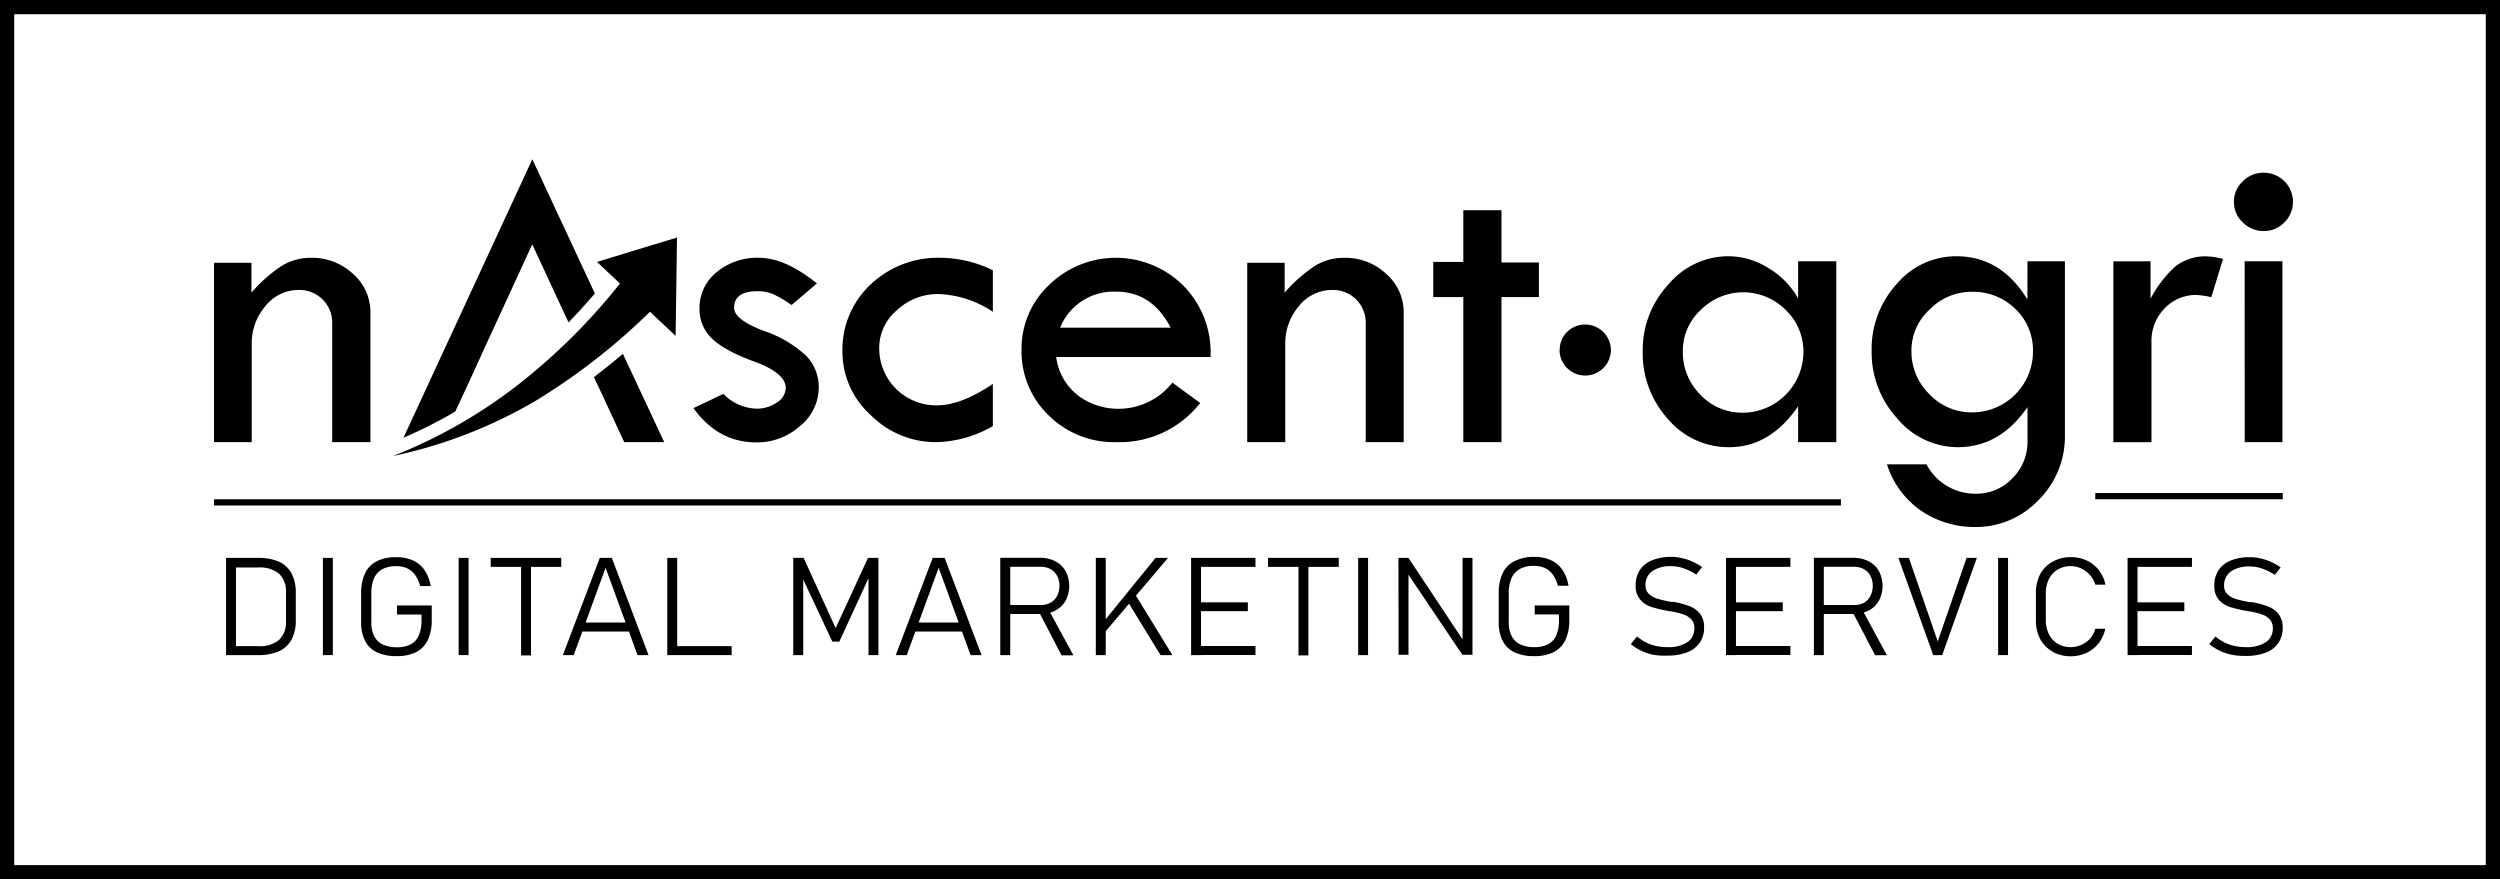 <svg xmlns="http://www.w3.org/2000/svg" viewBox="0 0 400.89 141.01"><g id="Layer_2" data-name="Layer 2"><g id="Layer_1-2" data-name="Layer 1"><path d="M400.89,141H0V0H400.89ZM2.28,138.73H398.61V2.28H2.28Z"/><path d="M34.32,70.9V42.14h6v4.78a24.2,24.2,0,0,1,4.78-4.24,8.86,8.86,0,0,1,4.78-1.34,9.57,9.57,0,0,1,6.73,2.58,8.15,8.15,0,0,1,2.79,6.2V70.9H53.27v-19a5.23,5.23,0,0,0-5.42-5.4,6.75,6.75,0,0,0-5.27,2.56,9.12,9.12,0,0,0-2.21,6.19V70.9Z"/><path d="M131,45.45l-4.07,3.46a20.65,20.65,0,0,0-2.75-1.65,6.26,6.26,0,0,0-2.74-.56q-3.72,0-3.72,2.65c0,1.26,1.57,2.5,4.72,3.69A18.88,18.88,0,0,1,129.22,57a7.16,7.16,0,0,1,2.07,5.16,7.94,7.94,0,0,1-3,6.15,10.3,10.3,0,0,1-7,2.63q-6.15,0-10.09-5.5L116,63.16a7.68,7.68,0,0,0,5.27,2.37,5.6,5.6,0,0,0,3.32-1A2.83,2.83,0,0,0,126,62.21c0-1.56-1.67-3-5-4.21s-5.64-2.51-6.91-3.79a6.42,6.42,0,0,1-1.92-4.73,7.33,7.33,0,0,1,2.73-5.82,10.13,10.13,0,0,1,6.83-2.32Q125.89,41.34,131,45.45Z"/><path d="M159.21,61.56v6.76a18.79,18.79,0,0,1-9.08,2.58,14.71,14.71,0,0,1-10.52-4.36,13.62,13.62,0,0,1-4.52-10.1,14.31,14.31,0,0,1,4.5-10.81,15.7,15.7,0,0,1,11.28-4.29,19.36,19.36,0,0,1,8.34,2V50a16.73,16.73,0,0,0-8.72-2.85,9.6,9.6,0,0,0-6.65,2.58,7.91,7.91,0,0,0-2.85,6A9.13,9.13,0,0,0,150.21,65Q154.14,65,159.21,61.56Z"/><path d="M194.12,57.25H169.37a9.29,9.29,0,0,0,3.67,6.3,10.75,10.75,0,0,0,6.24,2A11,11,0,0,0,188,61.36l4.46,3.26A16.38,16.38,0,0,1,179,70.9a14.87,14.87,0,0,1-10.83-4.28A14.26,14.26,0,0,1,163.81,56a14,14,0,0,1,4.41-10.3,15.34,15.34,0,0,1,21.5.07A15.25,15.25,0,0,1,194.12,57.25ZM170,52.54h17.72q-3-5.77-8.72-5.77A9.25,9.25,0,0,0,170,52.54Z"/><path d="M200,70.9V42.14h6v4.78a24.48,24.48,0,0,1,4.78-4.24,8.86,8.86,0,0,1,4.78-1.34,9.55,9.55,0,0,1,6.73,2.58,8.13,8.13,0,0,1,2.8,6.2V70.9H219v-19a5.23,5.23,0,0,0-5.41-5.4,6.77,6.77,0,0,0-5.28,2.56,9.17,9.17,0,0,0-2.21,6.19V70.9Z"/><path d="M234.65,33.71h6.12v8.38h6v5.55h-6V70.9h-6.12V47.64h-4.82V42h4.82Z"/><path d="M95.39,47.06q-2.06,2.41-4.22,4.64l-.54-1.15L85.35,39.18,80.12,50.55l-1.94,4.2-2.28,5-1.31,2.85L73,66a74.17,74.17,0,0,1-8.3,4.19L85.36,25.54Z"/><path d="M106.51,70.9H100.1l-3.87-8.33-1-2.09c1.55-1.18,3.11-2.43,4.65-3.75Z"/><path d="M107.14,47A101.12,101.12,0,0,1,85.73,64.37,76.39,76.39,0,0,1,63,73.13,80.83,80.83,0,0,0,84.27,60.75a97.47,97.47,0,0,0,17.86-18.88Z"/><path d="M108.34,53.86,95.73,42l5.59-1.71,7.24-2.2Z"/><path d="M250.11,56.1a4,4,0,0,1,1.21-2.9,4.13,4.13,0,0,1,7,2.9,4.12,4.12,0,1,1-8.24,0Z"/><path d="M358.76,32.37A4,4,0,0,1,360,29.44a4.18,4.18,0,0,1,7.12,2.93,4.17,4.17,0,1,1-8.34,0Z"/><path d="M288.34,41.9h6.12v29h-6.12V65.14c-3,4.38-6.67,6.57-11.07,6.57a12.71,12.71,0,0,1-9.79-4.5,15.71,15.71,0,0,1-4.06-10.93,15.38,15.38,0,0,1,4.09-10.63,12.56,12.56,0,0,1,9.62-4.56A12.19,12.19,0,0,1,283.6,43a13.19,13.19,0,0,1,4.74,4.85Zm.85,14.59a9.21,9.21,0,0,0-2.86-6.8,9.6,9.6,0,0,0-13.59,0,8.93,8.93,0,0,0-2.89,6.61,9.64,9.64,0,0,0,2.82,7,9.2,9.2,0,0,0,6.83,2.88,9.78,9.78,0,0,0,9.69-9.67Z"/><path d="M325.12,41.9h6V69.75a14.32,14.32,0,0,1-4.24,10.45,13.84,13.84,0,0,1-10.24,4.31A15.21,15.21,0,0,1,308.21,82a14.25,14.25,0,0,1-5.62-7.54h6.33a8.82,8.82,0,0,0,7.91,4.71,7.9,7.9,0,0,0,5.87-2.48,8.18,8.18,0,0,0,2.42-6V65.28q-4.42,6.43-11.18,6.43a12.67,12.67,0,0,1-9.68-4.58,15.66,15.66,0,0,1-4.13-10.85,15.46,15.46,0,0,1,4-10.72,12.49,12.49,0,0,1,9.58-4.47q7.17,0,11.39,6.93ZM326,56.35a9.14,9.14,0,0,0-2.83-6.82,9.69,9.69,0,0,0-7-2.74,9.39,9.39,0,0,0-6.75,2.85,8.92,8.92,0,0,0-2.91,6.57,9.55,9.55,0,0,0,2.88,7,9.29,9.29,0,0,0,6.85,2.92A9.76,9.76,0,0,0,326,56.35Z"/><path d="M344.85,41.9v6a18.73,18.73,0,0,1,4-5.19,7.82,7.82,0,0,1,5.08-1.6,11.27,11.27,0,0,1,2.54.42l-1.87,6.12a15.63,15.63,0,0,0-2.32-.35,6.91,6.91,0,0,0-5.18,2.16,7.44,7.44,0,0,0-2.1,5.4V70.91h-6.11v-29Z"/><path d="M358.22,32.37a4.44,4.44,0,0,1,1.41-3.28A4.58,4.58,0,0,1,363,27.7a4.66,4.66,0,0,1,3.28,8A4.52,4.52,0,0,1,363,37.05a4.64,4.64,0,0,1-3.34-1.37A4.46,4.46,0,0,1,358.22,32.37Zm1.72,9.53H366v29h-6.05Z"/><rect x="34.32" y="80.06" width="260.88" height="1"/><rect x="335.99" y="79.06" width="30.06" height="1"/><path d="M36.25,89.46h1.59v15.59H36.25Zm1.53,14.15h3.63a4.78,4.78,0,0,0,3.34-1,3.88,3.88,0,0,0,1.11-3V95a3.91,3.91,0,0,0-1.11-3,4.83,4.83,0,0,0-3.34-1H37.78V89.46h3.57a8.26,8.26,0,0,1,3.4.62,4.23,4.23,0,0,1,2,1.86,6.47,6.47,0,0,1,.68,3.11v4.42a6.43,6.43,0,0,1-.68,3.1,4.4,4.4,0,0,1-2,1.86,8.28,8.28,0,0,1-3.41.62H37.78Z"/><path d="M53.37,105.05H51.78V89.46h1.59Z"/><path d="M69.23,97.09v2.29a7.44,7.44,0,0,1-.63,3.25,4.14,4.14,0,0,1-1.87,1.94,6.76,6.76,0,0,1-3.13.64,7.21,7.21,0,0,1-3.16-.61,4.07,4.07,0,0,1-1.9-1.83,6.6,6.6,0,0,1-.63-3v-4.6a7.37,7.37,0,0,1,.63-3.24A4.12,4.12,0,0,1,60.41,90a6.76,6.76,0,0,1,3.13-.65,6.28,6.28,0,0,1,2.68.52,4.45,4.45,0,0,1,1.85,1.54,6.59,6.59,0,0,1,1,2.57H67.37a5.52,5.52,0,0,0-.8-1.78,3.32,3.32,0,0,0-1.27-1.06,4.22,4.22,0,0,0-1.76-.35,4.62,4.62,0,0,0-2.25.49A3.08,3.08,0,0,0,60,92.69a5.73,5.73,0,0,0-.45,2.43v4.6A4.89,4.89,0,0,0,60,102a2.9,2.9,0,0,0,1.36,1.34,5.15,5.15,0,0,0,2.28.45,4.67,4.67,0,0,0,2.21-.46,2.87,2.87,0,0,0,1.3-1.42,6.09,6.09,0,0,0,.44-2.48v-.89H63.66V97.09Z"/><path d="M75.14,105.05H73.55V89.46h1.59Z"/><path d="M78.69,89.46H90V90.9H78.69Zm4.87.64h1.59v15H83.56Z"/><path d="M96.18,89.46h1.93L104,105.05h-1.77l-5.12-14-5.11,14H90.26ZM93,99.83h8.45v1.44H93Z"/><path d="M107,89.46h1.59v15.59H107Zm1.13,14.15h9.19v1.44h-9.19Z"/><path d="M139.19,89.46h1.67v15.59h-1.59V91.66l.17.69-4.84,10.53h-1.13l-4.84-10.32.17-.9v13.39h-1.6V89.46h1.67L134,100.72Z"/><path d="M149.56,89.46h1.92l5.92,15.59h-1.76l-5.12-14-5.12,14h-1.76Zm-3.19,10.37h8.45v1.44h-8.45Z"/><path d="M160.4,89.45H162v15.6H160.4Zm1,7.57h5.48a3.21,3.21,0,0,0,1.58-.38,2.6,2.6,0,0,0,1.05-1.08,3.56,3.56,0,0,0,.38-1.6,3.33,3.33,0,0,0-.37-1.61,2.6,2.6,0,0,0-1.05-1.08,3.22,3.22,0,0,0-1.59-.38h-5.48V89.45h5.4a5.17,5.17,0,0,1,2.44.56,4,4,0,0,1,1.64,1.58,5.11,5.11,0,0,1,0,4.73,4,4,0,0,1-1.64,1.58,5.2,5.2,0,0,1-2.44.56h-5.4Zm5.15,1,1.47-.5,4.11,7.57h-1.9Z"/><path d="M175.72,89.46h1.59v15.59h-1.59Zm.77,10.84,8.81-10.84h2l-10.2,12ZM181,96.73l.92-1.6,6.08,9.92h-1.9Z"/><path d="M191,89.46h1.59v15.59H191Zm1.1,0h9.22V90.9h-9.22Zm0,7.13h8V98h-8Zm0,7h9.22v1.44h-9.22Z"/><path d="M203.34,89.46h11.34V90.9H203.34Zm4.88.64h1.59v15h-1.59Z"/><path d="M219.38,105.05h-1.59V89.46h1.59Z"/><path d="M224.25,89.46h1.6l9.33,14.05-.65-.43V89.46h1.59V105H234.5L225,90.89l.86.61V105h-1.59Z"/><path d="M251.65,97.09v2.29a7.44,7.44,0,0,1-.63,3.25,4.14,4.14,0,0,1-1.87,1.94,6.79,6.79,0,0,1-3.13.64,7.21,7.21,0,0,1-3.16-.61,4.07,4.07,0,0,1-1.9-1.83,6.6,6.6,0,0,1-.63-3v-4.6a7.37,7.37,0,0,1,.63-3.24A4.12,4.12,0,0,1,242.83,90,6.76,6.76,0,0,1,246,89.3a6.31,6.31,0,0,1,2.68.52,4.45,4.45,0,0,1,1.85,1.54,6.75,6.75,0,0,1,1,2.57h-1.72a5.52,5.52,0,0,0-.8-1.78,3.32,3.32,0,0,0-1.27-1.06,4.22,4.22,0,0,0-1.76-.35,4.62,4.62,0,0,0-2.25.49,3.08,3.08,0,0,0-1.34,1.46,5.73,5.73,0,0,0-.45,2.43v4.6a4.89,4.89,0,0,0,.46,2.26,2.9,2.9,0,0,0,1.36,1.34,5.15,5.15,0,0,0,2.28.45,4.67,4.67,0,0,0,2.21-.46,2.91,2.91,0,0,0,1.3-1.42,6.09,6.09,0,0,0,.44-2.48v-.89h-3.89V97.09Z"/><path d="M265.13,105a8.68,8.68,0,0,1-1.94-.65,7.83,7.83,0,0,1-1.68-1.07l1-1.22a7.09,7.09,0,0,0,2.22,1.29,8,8,0,0,0,2.64.42,5.52,5.52,0,0,0,3.2-.79,2.57,2.57,0,0,0,1.13-2.23h0a2,2,0,0,0-.49-1.43,3.11,3.11,0,0,0-1.27-.8,14.11,14.11,0,0,0-2-.49l-.07,0h-.08l-.32-.07a20.55,20.55,0,0,1-2.71-.65A3.86,3.86,0,0,1,263,96.13a3.32,3.32,0,0,1-.71-2.25h0a4.37,4.37,0,0,1,.67-2.47,4.15,4.15,0,0,1,1.95-1.56A7.9,7.9,0,0,1,268,89.3a7.27,7.27,0,0,1,1.68.19,8.38,8.38,0,0,1,1.65.54,10.36,10.36,0,0,1,1.61.9L272,92.14a8.75,8.75,0,0,0-2-1,6,6,0,0,0-2-.35,5.08,5.08,0,0,0-3.05.8,2.67,2.67,0,0,0-1.08,2.27h0a1.79,1.79,0,0,0,.54,1.38,3.33,3.33,0,0,0,1.34.76,21.72,21.72,0,0,0,2.19.51l.1,0,.1,0,.13,0,.13,0a15.31,15.31,0,0,1,2.52.69,3.88,3.88,0,0,1,1.67,1.2,3.4,3.4,0,0,1,.67,2.22v0a4.17,4.17,0,0,1-.7,2.44,4.28,4.28,0,0,1-2,1.54,8.66,8.66,0,0,1-3.19.53A11.1,11.1,0,0,1,265.13,105Z"/><path d="M276.78,89.46h1.59v15.59h-1.59Zm1.09,0h9.23V90.9h-9.23Zm0,7.13h8V98h-8Zm0,7h9.23v1.44h-9.23Z"/><path d="M290.87,89.45h1.59v15.6h-1.59Zm1,7.57h5.48a3.24,3.24,0,0,0,1.58-.38,2.6,2.6,0,0,0,1-1.08,3.56,3.56,0,0,0,.38-1.6,3.44,3.44,0,0,0-.37-1.61,2.6,2.6,0,0,0-1.05-1.08,3.25,3.25,0,0,0-1.59-.38h-5.48V89.45h5.39a5.18,5.18,0,0,1,2.45.56,4,4,0,0,1,1.64,1.58,5.11,5.11,0,0,1,0,4.73,4,4,0,0,1-1.64,1.58,5.24,5.24,0,0,1-2.45.56h-5.39ZM297,98l1.47-.5,4.11,7.57h-1.9Z"/><path d="M304.42,89.46h1.68l4.63,13.4,4.62-13.4H317l-5.56,15.59H310Z"/><path d="M322,105.05h-1.59V89.46H322Z"/><path d="M329.16,104.49a5,5,0,0,1-2-2,6.51,6.51,0,0,1-.69-3.06V95.12a6.5,6.5,0,0,1,.69-3.05,5,5,0,0,1,2-2,5.72,5.72,0,0,1,2.93-.73,5.94,5.94,0,0,1,2.54.55,5.24,5.24,0,0,1,1.94,1.55,5.53,5.53,0,0,1,1.05,2.32H336a3.94,3.94,0,0,0-.86-1.55,4.67,4.67,0,0,0-1.41-1.06,4.13,4.13,0,0,0-3.77.18,3.64,3.64,0,0,0-1.4,1.53,5,5,0,0,0-.5,2.3V99.4a5,5,0,0,0,.5,2.3,3.64,3.64,0,0,0,1.4,1.53,4,4,0,0,0,2.1.54,4.07,4.07,0,0,0,1.67-.35,4.27,4.27,0,0,0,1.41-1,3.94,3.94,0,0,0,.86-1.6h1.59a5.37,5.37,0,0,1-1.06,2.32,5.24,5.24,0,0,1-1.94,1.55,6.21,6.21,0,0,1-5.46-.17Z"/><path d="M341.17,89.46h1.59v15.59h-1.59Zm1.1,0h9.22V90.9h-9.22Zm0,7.13h8V98h-8Zm0,7h9.22v1.44h-9.22Z"/><path d="M357.89,105a8.68,8.68,0,0,1-1.94-.65,7.83,7.83,0,0,1-1.68-1.07l1-1.22a7.09,7.09,0,0,0,2.22,1.29,8,8,0,0,0,2.64.42,5.52,5.52,0,0,0,3.2-.79,2.57,2.57,0,0,0,1.13-2.23h0a2,2,0,0,0-.49-1.43,3.11,3.11,0,0,0-1.27-.8,14.11,14.11,0,0,0-2-.49l-.07,0h-.08l-.32-.07a20.55,20.55,0,0,1-2.71-.65,3.86,3.86,0,0,1-1.73-1.14,3.32,3.32,0,0,1-.71-2.25h0a4.37,4.37,0,0,1,.67-2.47,4.15,4.15,0,0,1,1.95-1.56,7.9,7.9,0,0,1,3.08-.54,7.42,7.42,0,0,1,1.69.19,8.51,8.51,0,0,1,1.64.54,10.36,10.36,0,0,1,1.61.9l-.94,1.21a8.75,8.75,0,0,0-2-1,6,6,0,0,0-2-.35,5.08,5.08,0,0,0-3.05.8,2.67,2.67,0,0,0-1.08,2.27h0a1.79,1.79,0,0,0,.54,1.38,3.33,3.33,0,0,0,1.34.76,21.37,21.37,0,0,0,2.2.51l.09,0,.11,0,.12,0,.13,0a15.31,15.31,0,0,1,2.52.69,3.88,3.88,0,0,1,1.67,1.2,3.4,3.4,0,0,1,.67,2.22v0a4.17,4.17,0,0,1-.7,2.44,4.28,4.28,0,0,1-2,1.54,8.62,8.62,0,0,1-3.19.53A11.1,11.1,0,0,1,357.89,105Z"/></g></g></svg>
